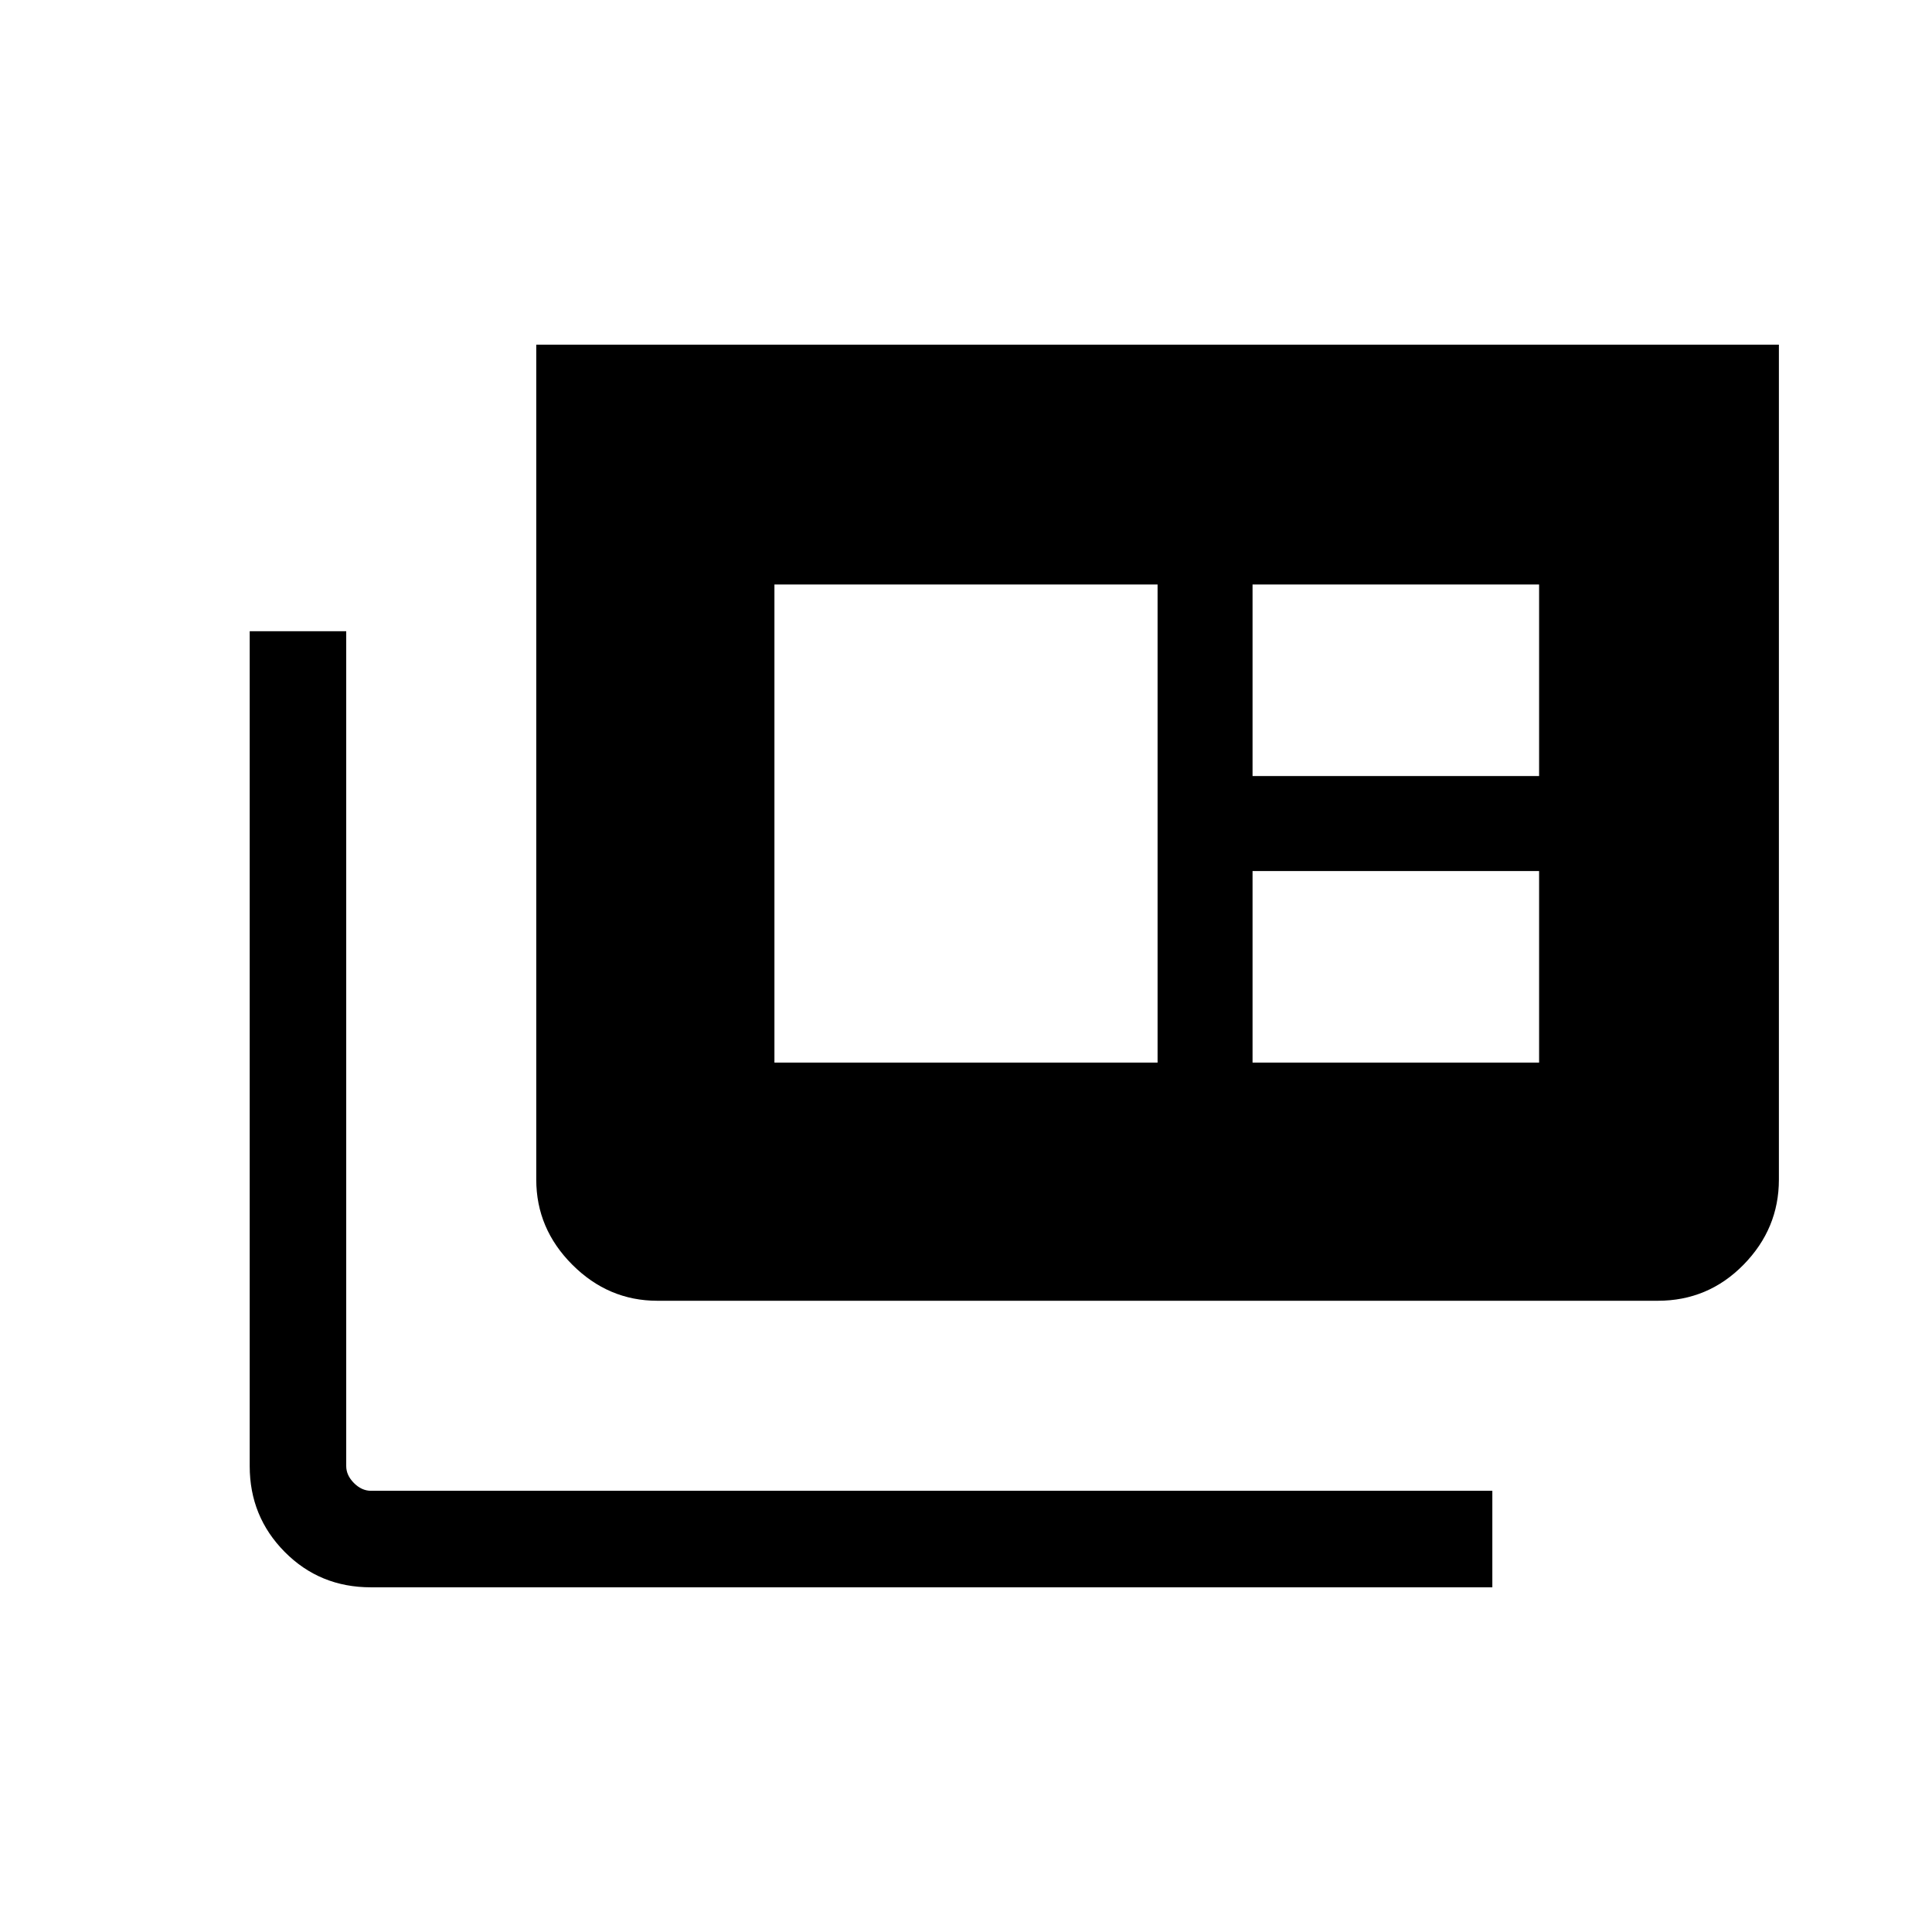 <svg xmlns="http://www.w3.org/2000/svg" height="20" viewBox="0 -960 960 960" width="20"><path d="M184.295-171.271q-25.385 0-42.801-17.565-17.416-17.566-17.416-42.659v-414.85h47.96v414.806q0 4.615 3.847 8.462 3.846 3.846 8.462 3.846h557.19v47.96H184.295Zm142.353-142.384q-24.354 0-42.269-17.916-17.916-17.916-17.916-42.309v-414.849h617.459v414.849q0 24.393-17.566 42.309-17.566 17.916-42.619 17.916H326.648ZM384.808-432h190.384v-237.577H384.808V-432Zm237.577 0h142.384v-95.192H622.385V-432Zm0-142.385h142.384v-95.192H622.385v95.192Z"/></svg>